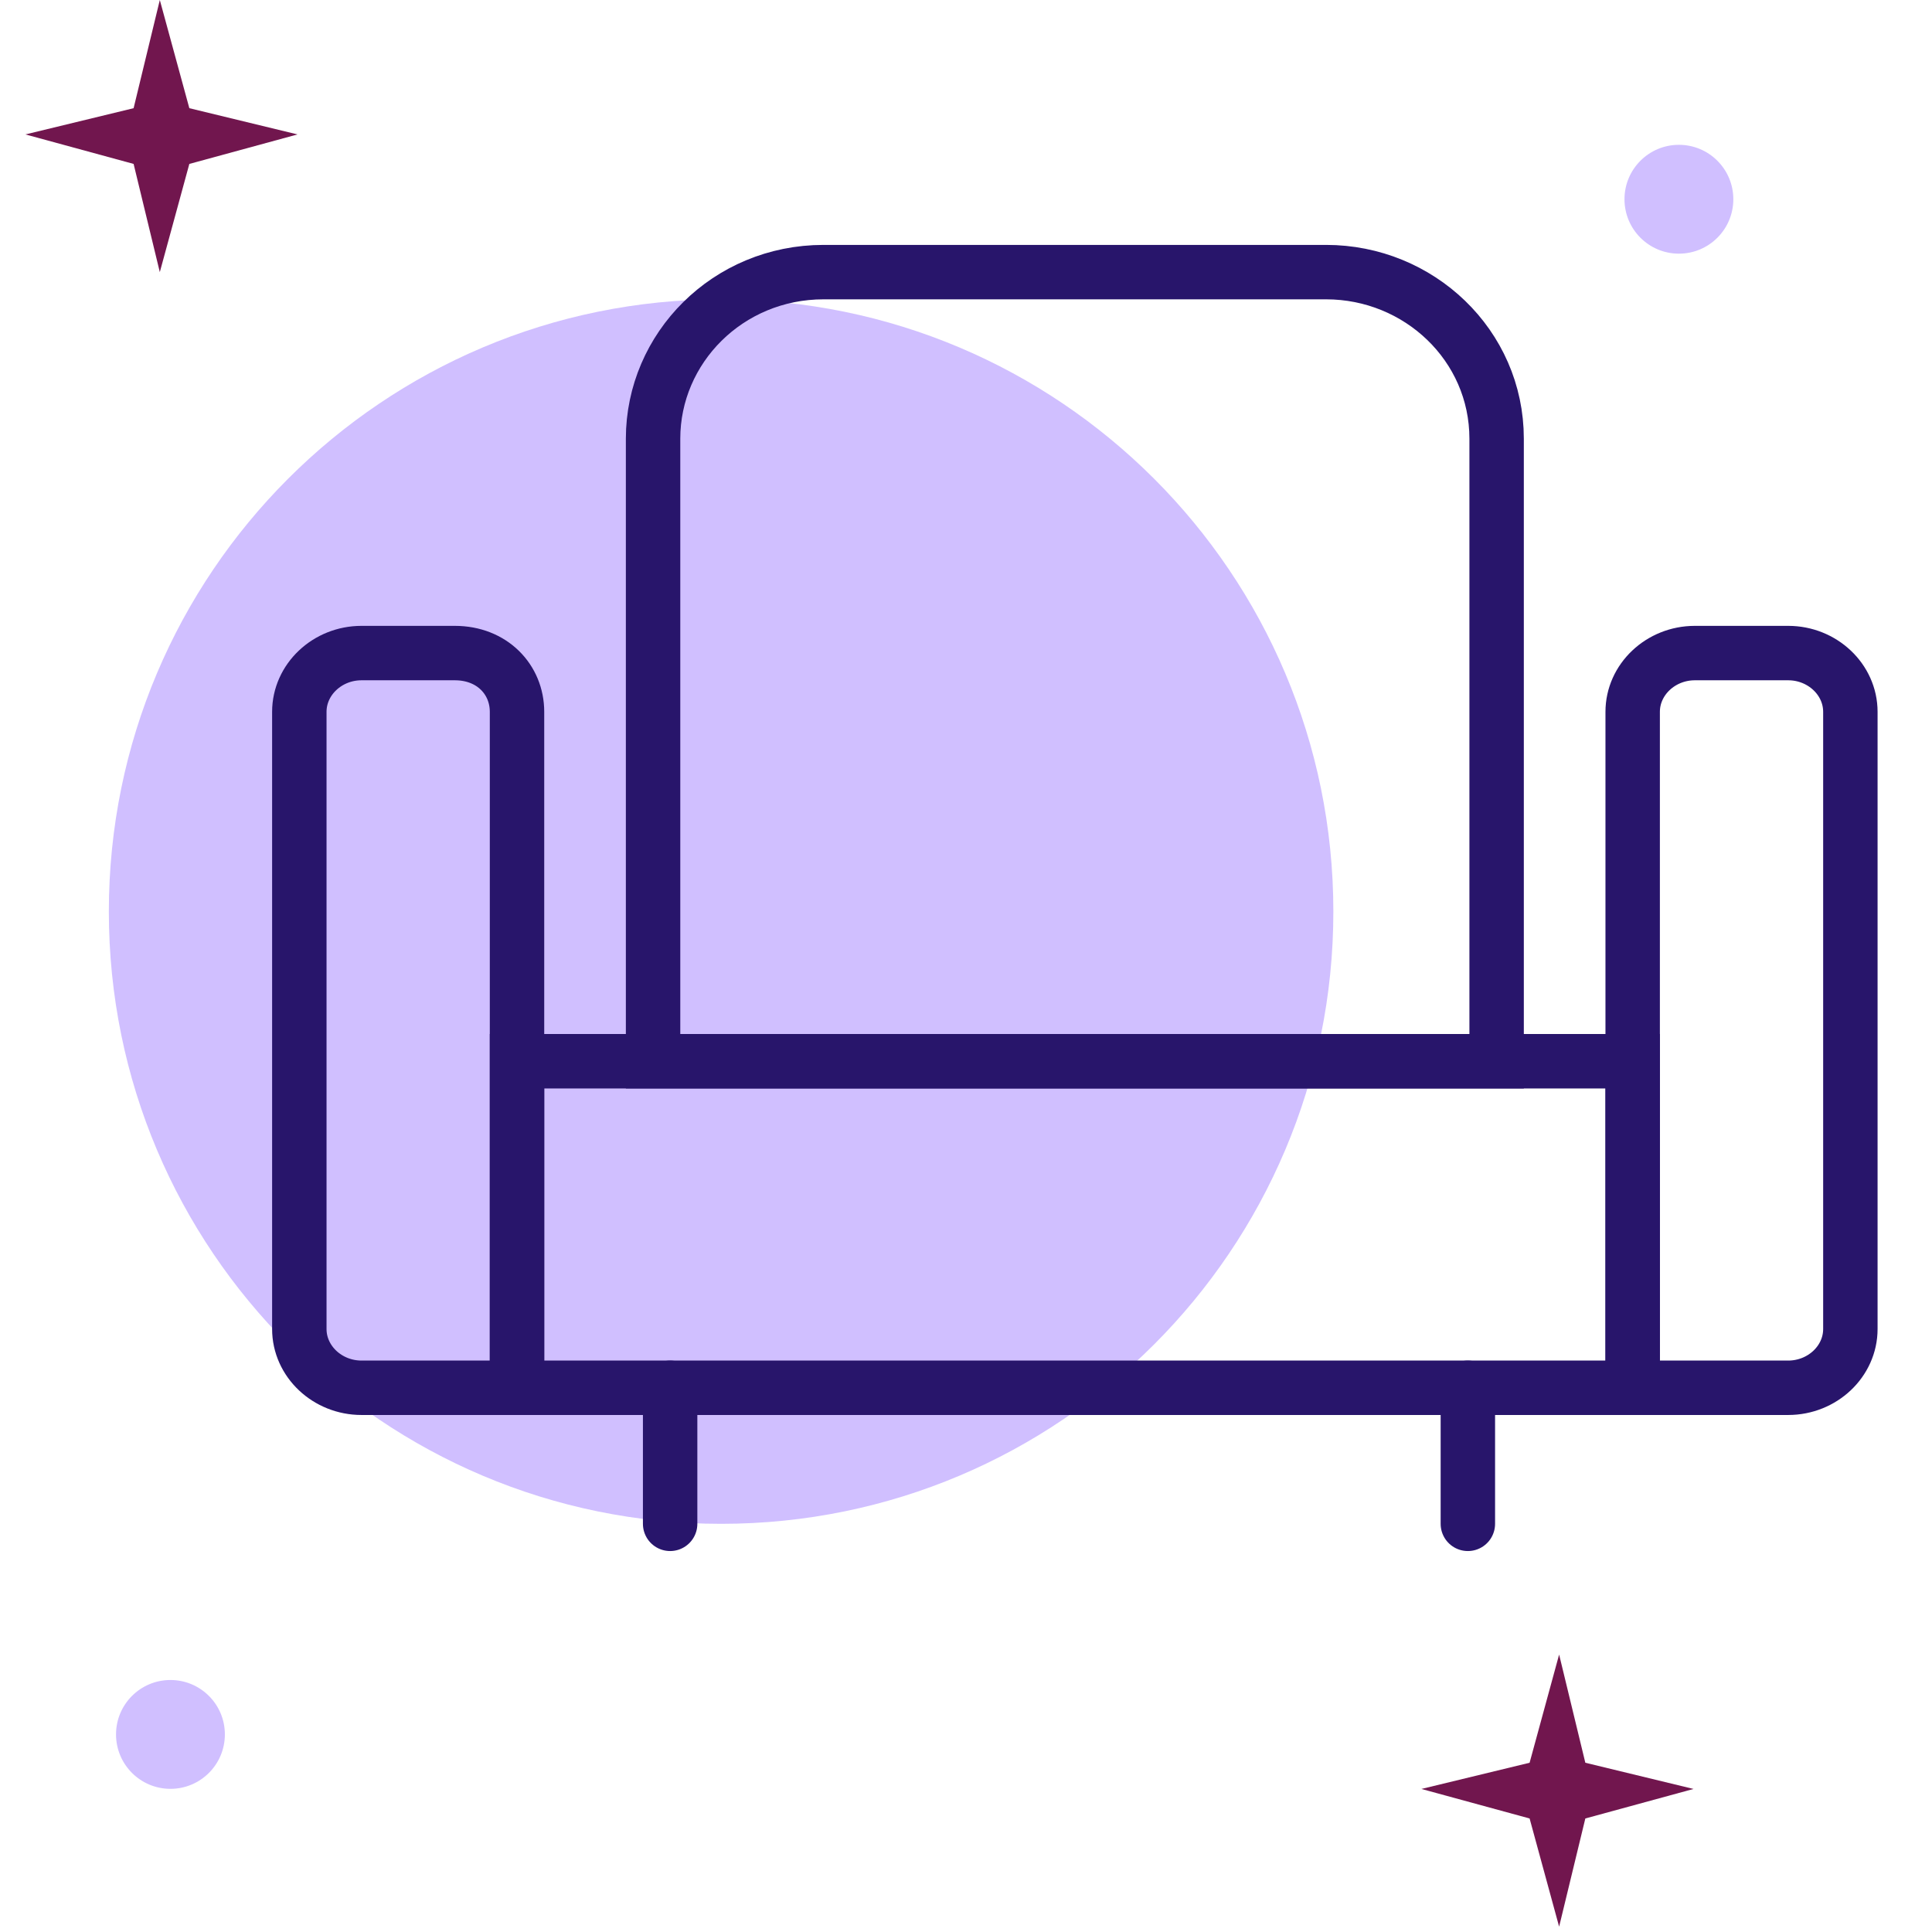 <svg width="71" height="71" viewBox="0 0 71 71" fill="none" xmlns="http://www.w3.org/2000/svg">
<path d="M26.5 56C38.926 56 49 45.926 49 33.5C49 21.074 38.926 11 26.5 11C14.074 11 4 21.074 4 33.5C4 45.926 14.074 56 26.5 56Z" fill="#D0BFFF"/>
<path d="M57.297 60.804L58.26 64.78L62.236 65.743L58.26 66.828L57.297 70.804L56.212 66.828L52.236 65.743L56.212 64.78L57.297 60.804Z" fill="#71164E"/>
<path d="M5.873 0L6.958 3.976L10.934 4.94L6.958 6.024L5.873 10L4.91 6.024L0.934 4.94L4.91 3.976L5.873 0Z" fill="#71164E"/>
<path d="M60 39H19V51H60V39Z" stroke="#28156B" stroke-width="2" stroke-miterlimit="10" stroke-linecap="round"/>
<path d="M19 26.16V51H13.286C12.029 51 11 50.028 11 48.84V26.16C11 24.972 12.029 24 13.286 24H16.714C18.086 24 19 24.972 19 26.16Z" stroke="#28156B" stroke-width="2" stroke-miterlimit="10" stroke-linecap="round"/>
<path d="M60 26.16V51H65.714C66.971 51 68 50.028 68 48.84V26.16C68 24.972 66.971 24 65.714 24H62.286C61.029 24 60 24.972 60 26.16Z" stroke="#28156B" stroke-width="2" stroke-miterlimit="10" stroke-linecap="round"/>
<path d="M55 39H24V16.122C24 12.793 26.748 10 30.266 10H48.734C52.142 10 55 12.685 55 16.122V39Z" stroke="#28156B" stroke-width="2" stroke-miterlimit="10" stroke-linecap="round"/>
<path d="M24.627 51V56" stroke="#28156B" stroke-width="2" stroke-miterlimit="10" stroke-linecap="round" stroke-linejoin="round"/>
<path d="M53.943 51V56" stroke="#28156B" stroke-width="2" stroke-miterlimit="10" stroke-linecap="round" stroke-linejoin="round"/>
<circle cx="61.699" cy="7.322" r="2" fill="#D0BFFF"/>
<circle cx="6.264" cy="63.739" r="2" fill="#D0BFFF"/>
</svg>

